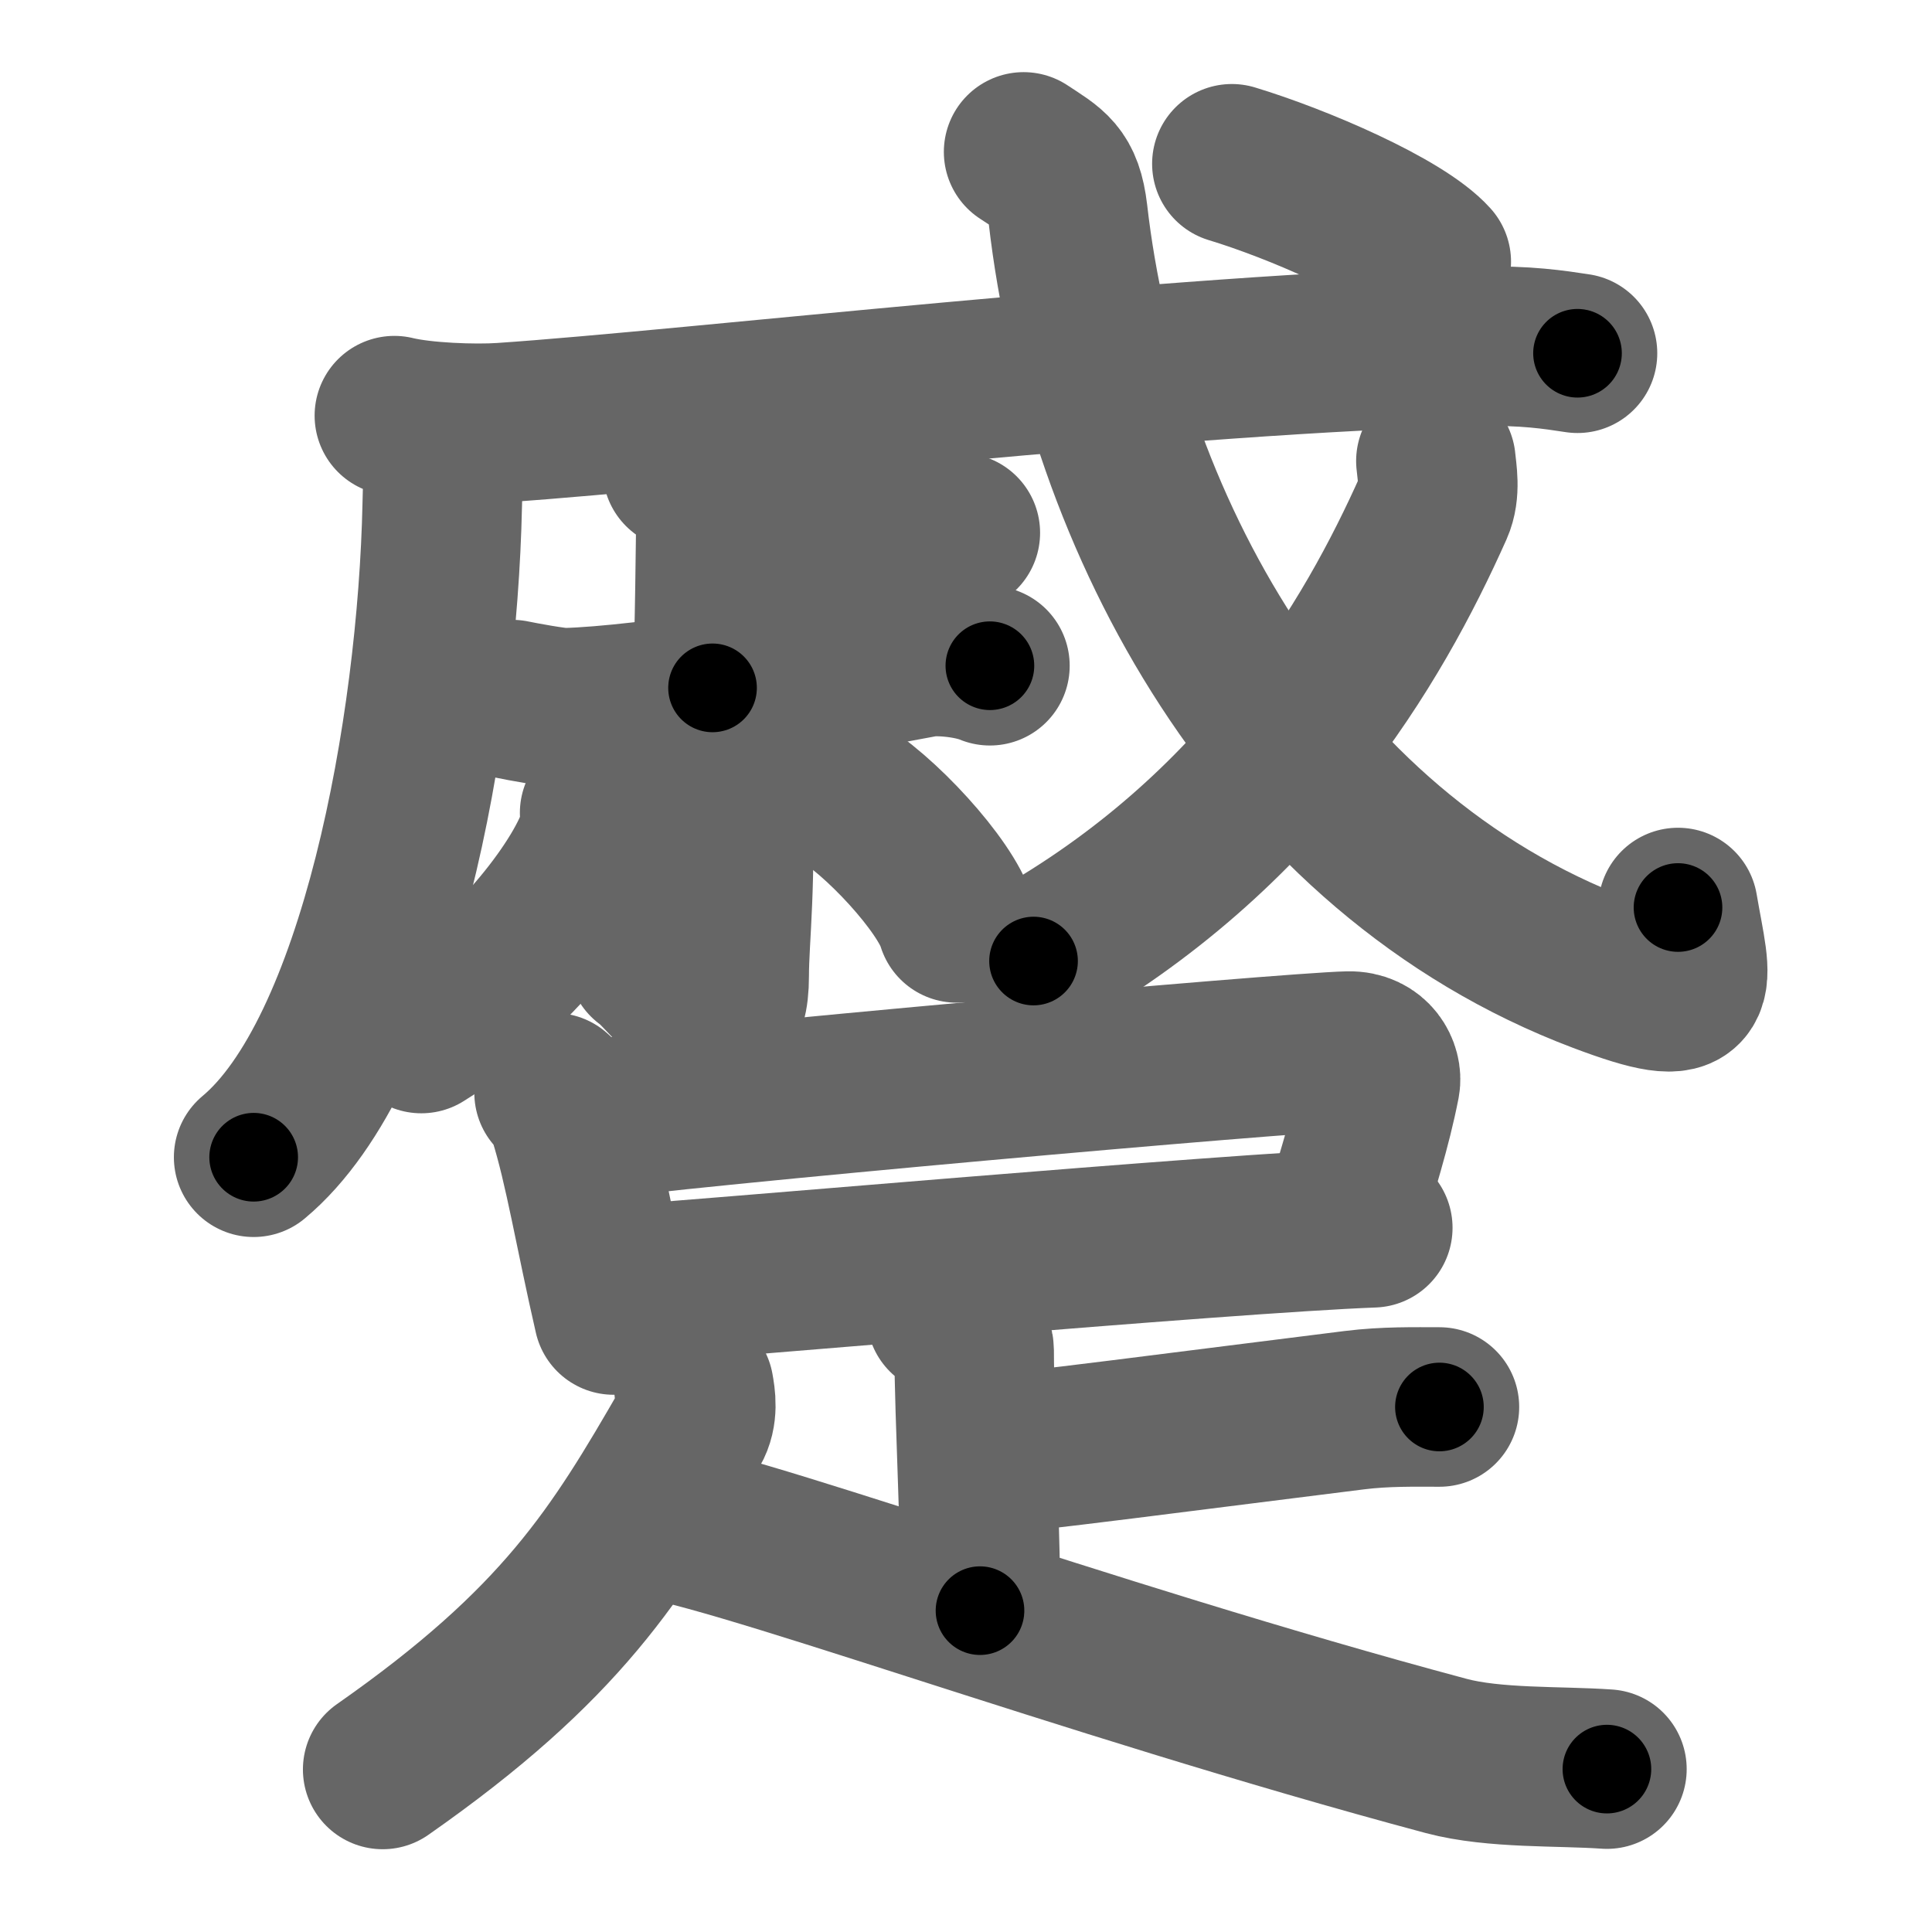 <svg xmlns="http://www.w3.org/2000/svg" width="109" height="109" viewBox="0 0 109 109" id="8e59"><g fill="none" stroke="#666" stroke-width="9" stroke-linecap="round" stroke-linejoin="round"><g><g><g p5:part="1" xmlns:p5="http://kanjivg.tagaini.net"><path d="M25.01,24.71c0.03,0.94-0.03,2.43-0.06,3.79c-0.27,12.66-3.58,30.9-10.64,36.79" /></g><g p5:part="2" xmlns:p5="http://kanjivg.tagaini.net"><g p5:part="1"><g p5:part="1"><path d="M22.25,23.45c1.59,0.39,4.51,0.5,6.1,0.39c10.66-0.72,38.14-3.94,55.09-4.3c2.65-0.06,4.24,0.19,5.56,0.39" /></g></g></g><g><g><path d="M38.5,26.5c0.57,0.21,1.89,1.57,1.89,2.45c0,0.43-0.07,7.29-0.19,9.86" /><path d="M40.66,31.96c1.6-0.08,9.88-1.98,10.75-1.98c0.87,0,2.05,0,2.77,0.08" /></g><g><path d="M28.9,39.47c0.52,0.11,2.46,0.47,2.98,0.46C36.5,39.82,47,38.07,52.05,37.1c0.84-0.16,2.7,0,3.8,0.46" /></g></g><g><path d="M40.5,40.96c0.06,0.21,0.76,1.11,0.81,2.47c0.26,6.51-0.17,9.41-0.17,11.63c0,5.04-3.65-0.33-4.62-0.89" /><path d="M33.83,45.86c0.03,0.29,0.06,0.76-0.06,1.18c-0.69,2.48-4.62,7.94-10,11.27" /><path d="M47.2,44.54c2.39,1.33,6.18,5.46,6.78,7.53" /></g><g p5:part="2" xmlns:p5="http://kanjivg.tagaini.net"><g p5:part="2"><path d="M57.75,8.57c1.54,1.02,2.24,1.3,2.5,3.5c1.97,17.23,12.01,36.02,30.09,42.84c5.97,2.25,5.1,0.81,4.33-3.71" /></g><g><path d="M81.01,26.01c0.06,0.65,0.27,1.7-0.13,2.6c-3.43,7.69-9.66,18.34-22.57,25.61" /></g><g p5:part="3"><g><path d="M69.5,9.24c3.67,1.11,9.54,3.63,11.25,5.53" /></g></g></g></g><g><g><path d="M31.26,61.65c0.32,0.26,0.69,1,0.8,1.33c0.89,2.81,1.49,6.56,2.56,11.21" /><path d="M32.53,63.29c5.63-0.85,40.17-3.92,43.55-3.99c1.4-0.03,1.92,1.12,1.79,1.81c-0.49,2.51-1.22,4.72-2.18,8.04" /><path d="M34.38,72.54c3.96-0.23,34.87-2.97,43.07-3.27" /></g><path d="M53.39,74.2c0.47,0.26,1.57,1.43,1.57,1.97c0,3.61,0.43,11.4,0.33,14.7" /><path d="M55.38,82.09C56.73,82.09,68.26,80.57,76.41,79.56C78.16,79.34,79.83,79.38,81.21,79.38" /><path d="M39.15,78.3c0.1,0.55,0.25,1.44-0.2,2.21c-4.13,7.17-7.25,12.25-17.36,19.32" /><path d="M36.17,85.62c3.9,0.12,24.83,7.94,45.43,13.45c2.71,0.72,6.37,0.55,9.06,0.74" /></g></g></g><g fill="none" stroke="#000" stroke-width="5" stroke-linecap="round" stroke-linejoin="round"><g><g><g p5:part="1" xmlns:p5="http://kanjivg.tagaini.net"><path d="M25.01,24.71c0.03,0.94-0.03,2.43-0.06,3.79c-0.27,12.66-3.58,30.9-10.64,36.79" stroke-dasharray="42.9" stroke-dashoffset="42.9"><animate id="0" attributeName="stroke-dashoffset" values="42.9;0" dur="0.43s" fill="freeze" begin="0s;8e59.click" /></path></g><g p5:part="2" xmlns:p5="http://kanjivg.tagaini.net"><g p5:part="1"><g p5:part="1"><path d="M22.25,23.45c1.59,0.39,4.51,0.5,6.1,0.39c10.66-0.72,38.14-3.94,55.09-4.3c2.65-0.06,4.24,0.19,5.56,0.39" stroke-dasharray="66.98" stroke-dashoffset="66.98"><animate attributeName="stroke-dashoffset" values="66.98" fill="freeze" begin="8e59.click" /><animate id="1" attributeName="stroke-dashoffset" values="66.98;0" dur="0.5s" fill="freeze" begin="0.end" /></path></g></g></g><g><g><path d="M38.5,26.5c0.57,0.21,1.89,1.57,1.89,2.45c0,0.43-0.07,7.29-0.19,9.86" stroke-dasharray="13.06" stroke-dashoffset="13.06"><animate attributeName="stroke-dashoffset" values="13.06" fill="freeze" begin="8e59.click" /><animate id="2" attributeName="stroke-dashoffset" values="13.06;0" dur="0.13s" fill="freeze" begin="1.end" /></path><path d="M40.66,31.96c1.6-0.08,9.88-1.98,10.75-1.98c0.87,0,2.05,0,2.77,0.08" stroke-dasharray="13.71" stroke-dashoffset="13.71"><animate attributeName="stroke-dashoffset" values="13.71" fill="freeze" begin="8e59.click" /><animate id="3" attributeName="stroke-dashoffset" values="13.71;0" dur="0.14s" fill="freeze" begin="2.end" /></path></g><g><path d="M28.9,39.47c0.52,0.11,2.46,0.47,2.98,0.46C36.5,39.82,47,38.07,52.05,37.1c0.84-0.16,2.7,0,3.8,0.46" stroke-dasharray="27.26" stroke-dashoffset="27.26"><animate attributeName="stroke-dashoffset" values="27.26" fill="freeze" begin="8e59.click" /><animate id="4" attributeName="stroke-dashoffset" values="27.26;0" dur="0.27s" fill="freeze" begin="3.end" /></path></g></g><g><path d="M40.5,40.96c0.06,0.21,0.76,1.11,0.81,2.47c0.26,6.51-0.17,9.41-0.17,11.63c0,5.04-3.65-0.33-4.62-0.89" stroke-dasharray="21.69" stroke-dashoffset="21.69"><animate attributeName="stroke-dashoffset" values="21.69" fill="freeze" begin="8e59.click" /><animate id="5" attributeName="stroke-dashoffset" values="21.69;0" dur="0.22s" fill="freeze" begin="4.end" /></path><path d="M33.83,45.86c0.03,0.29,0.06,0.76-0.06,1.18c-0.69,2.48-4.62,7.94-10,11.27" stroke-dasharray="16.5" stroke-dashoffset="16.5"><animate attributeName="stroke-dashoffset" values="16.5" fill="freeze" begin="8e59.click" /><animate id="6" attributeName="stroke-dashoffset" values="16.5;0" dur="0.16s" fill="freeze" begin="5.end" /></path><path d="M47.2,44.54c2.39,1.33,6.18,5.46,6.78,7.53" stroke-dasharray="10.28" stroke-dashoffset="10.28"><animate attributeName="stroke-dashoffset" values="10.28" fill="freeze" begin="8e59.click" /><animate id="7" attributeName="stroke-dashoffset" values="10.28;0" dur="0.1s" fill="freeze" begin="6.end" /></path></g><g p5:part="2" xmlns:p5="http://kanjivg.tagaini.net"><g p5:part="2"><path d="M57.75,8.57c1.54,1.02,2.24,1.3,2.5,3.5c1.97,17.23,12.01,36.02,30.09,42.84c5.97,2.25,5.1,0.81,4.33-3.71" stroke-dasharray="68.96" stroke-dashoffset="68.96"><animate attributeName="stroke-dashoffset" values="68.96" fill="freeze" begin="8e59.click" /><animate id="8" attributeName="stroke-dashoffset" values="68.96;0" dur="0.52s" fill="freeze" begin="7.end" /></path></g><g><path d="M81.01,26.01c0.06,0.65,0.27,1.7-0.13,2.6c-3.43,7.69-9.66,18.34-22.57,25.61" stroke-dasharray="37.39" stroke-dashoffset="37.39"><animate attributeName="stroke-dashoffset" values="37.39" fill="freeze" begin="8e59.click" /><animate id="9" attributeName="stroke-dashoffset" values="37.39;0" dur="0.37s" fill="freeze" begin="8.end" /></path></g><g p5:part="3"><g><path d="M69.5,9.24c3.67,1.11,9.54,3.63,11.25,5.53" stroke-dasharray="12.63" stroke-dashoffset="12.63"><animate attributeName="stroke-dashoffset" values="12.63" fill="freeze" begin="8e59.click" /><animate id="10" attributeName="stroke-dashoffset" values="12.63;0" dur="0.13s" fill="freeze" begin="9.end" /></path></g></g></g></g><g><g><path d="M31.26,61.65c0.32,0.26,0.69,1,0.8,1.33c0.89,2.81,1.49,6.56,2.56,11.21" stroke-dasharray="13.07" stroke-dashoffset="13.07"><animate attributeName="stroke-dashoffset" values="13.07" fill="freeze" begin="8e59.click" /><animate id="11" attributeName="stroke-dashoffset" values="13.07;0" dur="0.13s" fill="freeze" begin="10.end" /></path><path d="M32.53,63.29c5.63-0.85,40.17-3.92,43.55-3.99c1.4-0.03,1.92,1.12,1.79,1.81c-0.49,2.51-1.22,4.72-2.18,8.04" stroke-dasharray="54.99" stroke-dashoffset="54.99"><animate attributeName="stroke-dashoffset" values="54.99" fill="freeze" begin="8e59.click" /><animate id="12" attributeName="stroke-dashoffset" values="54.99;0" dur="0.55s" fill="freeze" begin="11.end" /></path><path d="M34.38,72.54c3.96-0.23,34.87-2.97,43.07-3.27" stroke-dasharray="43.2" stroke-dashoffset="43.2"><animate attributeName="stroke-dashoffset" values="43.2" fill="freeze" begin="8e59.click" /><animate id="13" attributeName="stroke-dashoffset" values="43.2;0" dur="0.43s" fill="freeze" begin="12.end" /></path></g><path d="M53.39,74.2c0.47,0.26,1.57,1.43,1.57,1.97c0,3.61,0.43,11.4,0.33,14.7" stroke-dasharray="17.28" stroke-dashoffset="17.28"><animate attributeName="stroke-dashoffset" values="17.28" fill="freeze" begin="8e59.click" /><animate id="14" attributeName="stroke-dashoffset" values="17.28;0" dur="0.17s" fill="freeze" begin="13.end" /></path><path d="M55.38,82.09C56.73,82.09,68.26,80.57,76.41,79.56C78.16,79.34,79.83,79.38,81.21,79.38" stroke-dasharray="25.99" stroke-dashoffset="25.99"><animate attributeName="stroke-dashoffset" values="25.99" fill="freeze" begin="8e59.click" /><animate id="15" attributeName="stroke-dashoffset" values="25.99;0" dur="0.26s" fill="freeze" begin="14.end" /></path><path d="M39.15,78.3c0.1,0.55,0.25,1.44-0.2,2.21c-4.13,7.17-7.25,12.25-17.36,19.32" stroke-dasharray="28.53" stroke-dashoffset="28.53"><animate attributeName="stroke-dashoffset" values="28.53" fill="freeze" begin="8e59.click" /><animate id="16" attributeName="stroke-dashoffset" values="28.53;0" dur="0.29s" fill="freeze" begin="15.end" /></path><path d="M36.17,85.62c3.9,0.12,24.83,7.94,45.43,13.45c2.71,0.72,6.37,0.55,9.06,0.74" stroke-dasharray="56.51" stroke-dashoffset="56.51"><animate attributeName="stroke-dashoffset" values="56.51" fill="freeze" begin="8e59.click" /><animate id="17" attributeName="stroke-dashoffset" values="56.51;0" dur="0.57s" fill="freeze" begin="16.end" /></path></g></g></g></svg>